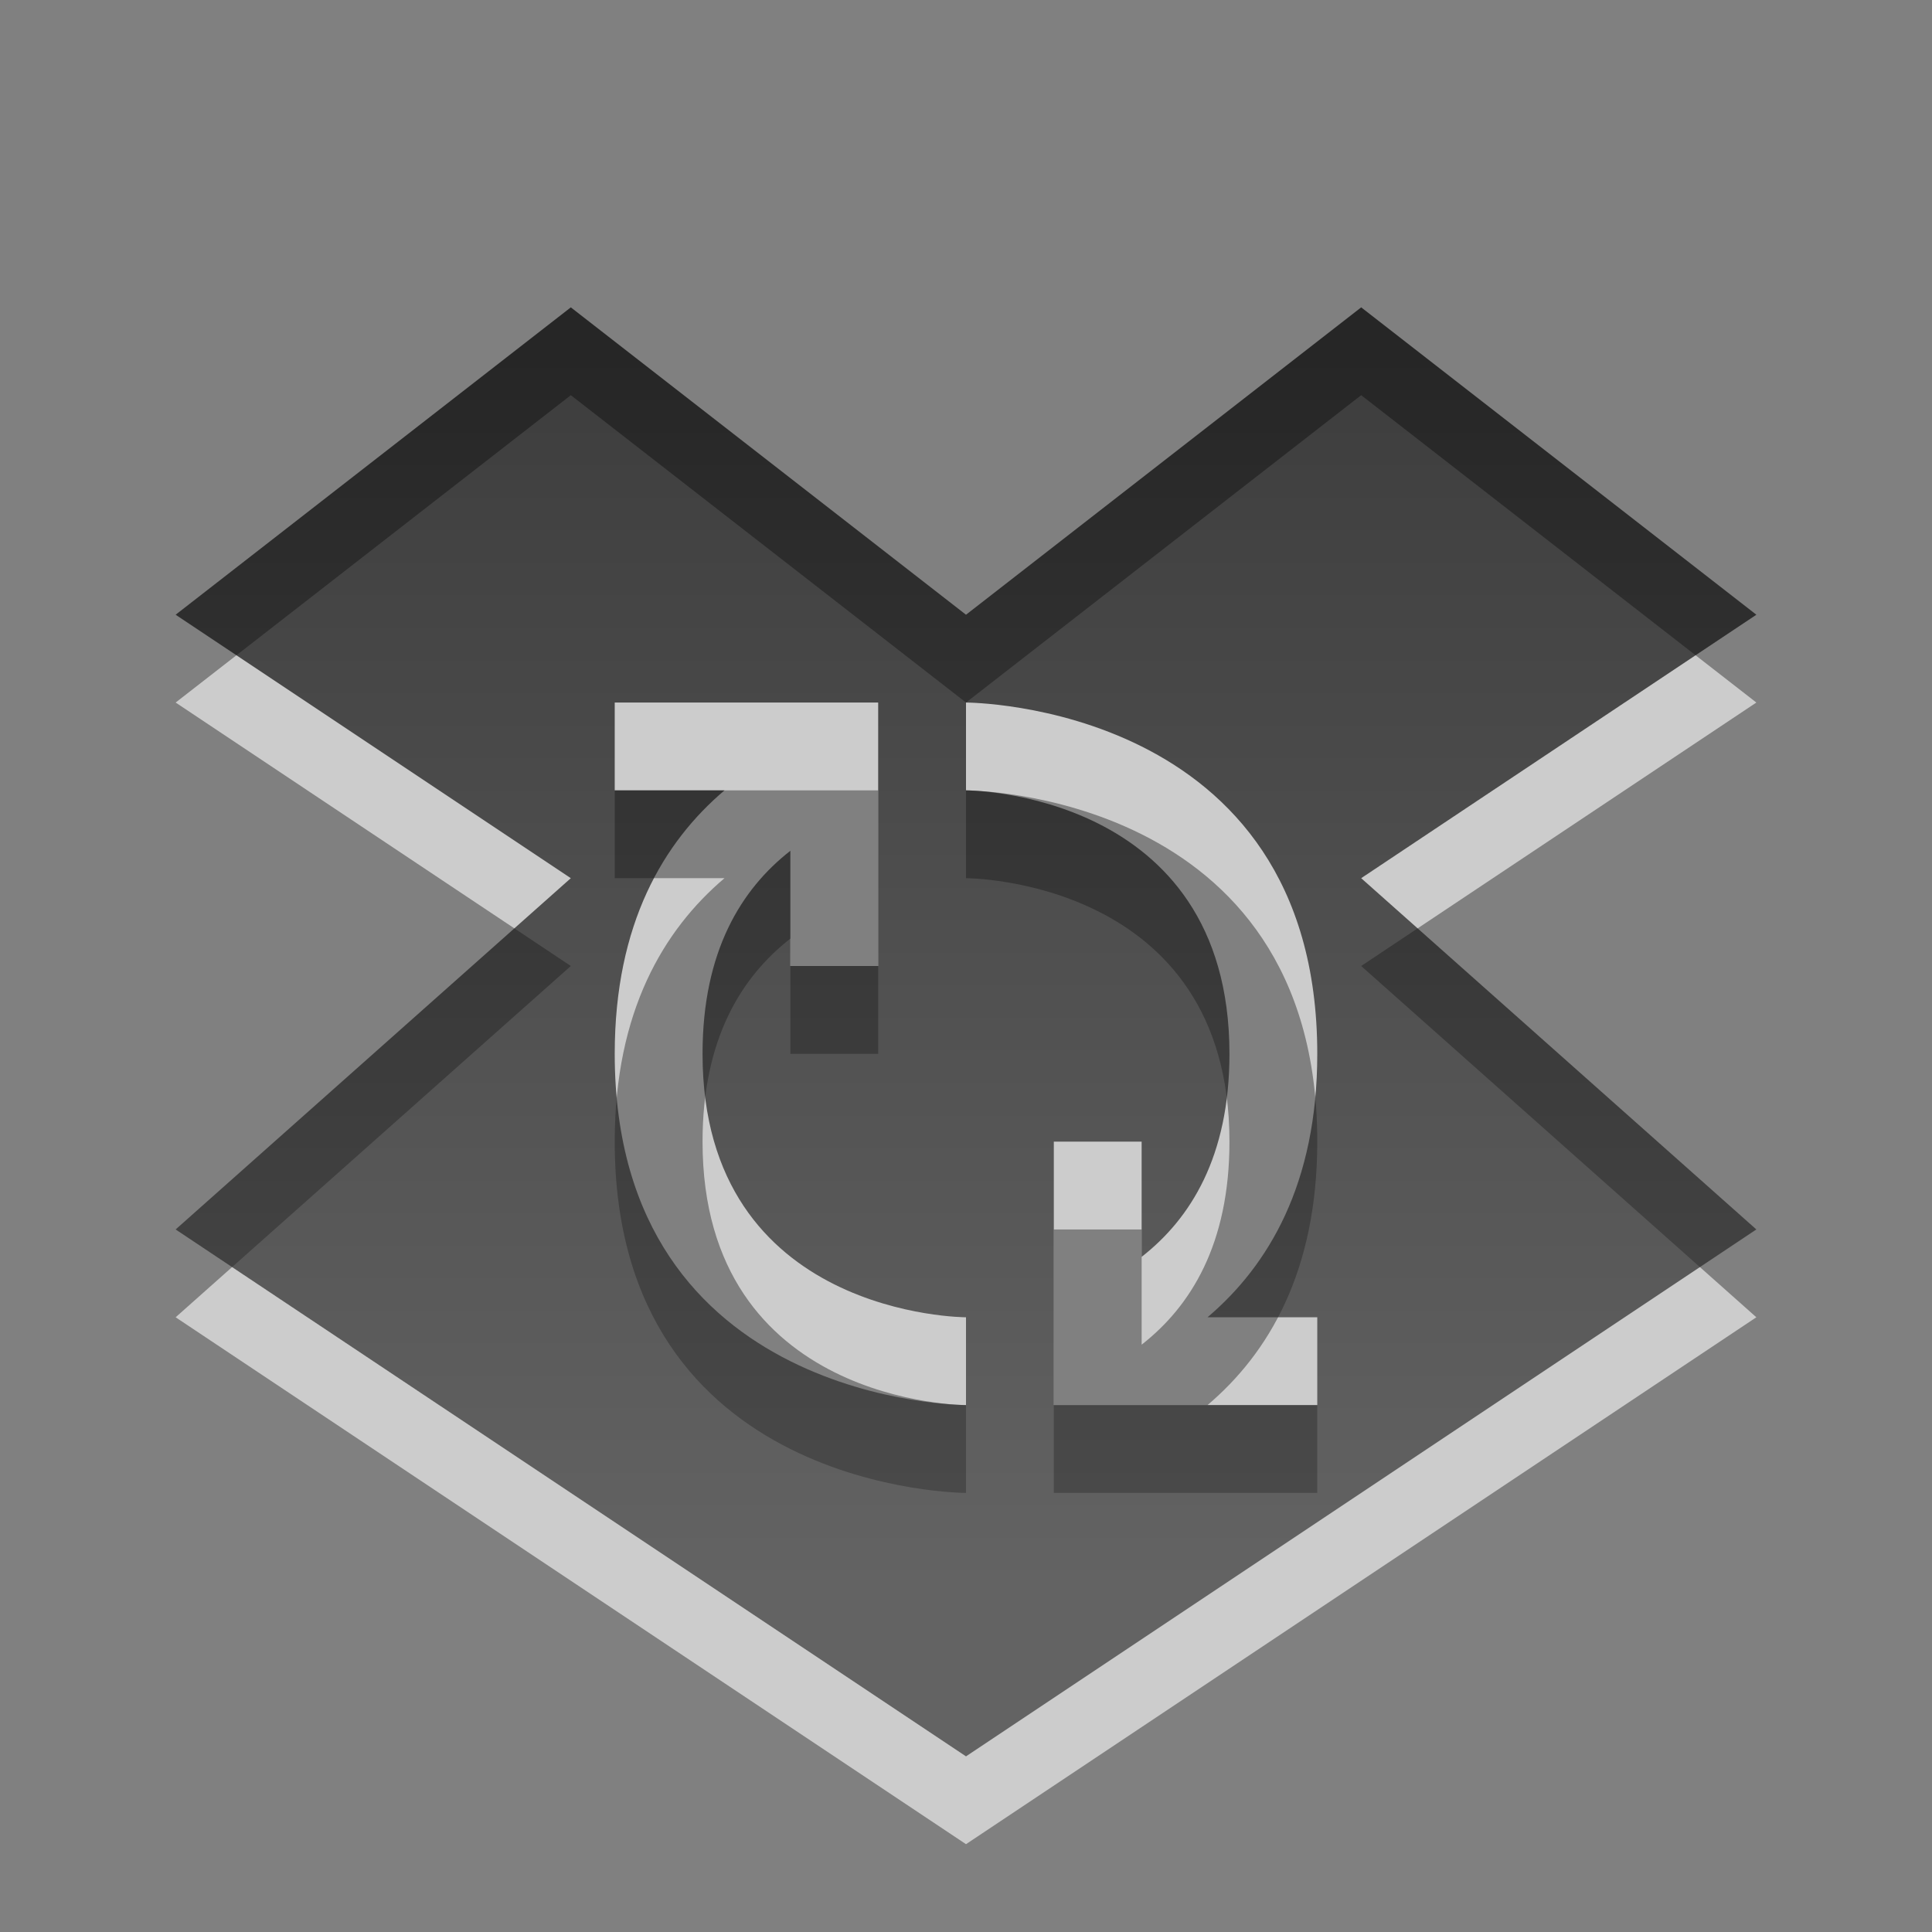<?xml version="1.0" encoding="UTF-8" standalone="no"?>
<svg
   xmlns:dc="http://purl.org/dc/elements/1.1/"
   xmlns:cc="http://creativecommons.org/ns#"
   xmlns:rdf="http://www.w3.org/1999/02/22-rdf-syntax-ns#"
   xmlns:svg="http://www.w3.org/2000/svg"
   xmlns="http://www.w3.org/2000/svg"
   xmlns:xlink="http://www.w3.org/1999/xlink"
   id="svg3833"
   height="22"
   width="22"
   version="1.1">
  <rect width="100%" height="100%" fill="#808080" stroke="none"/>
  <defs
     id="defs3835">
    <linearGradient
       id="linearGradient3587-6-5-8">
      <stop
         offset="0"
         style="stop-color:#000000;stop-opacity:1"
         id="stop3589-9-2-4" />
      <stop
         offset="1"
         style="stop-color:#363636;stop-opacity:1"
         id="stop3591-7-4-3" />
    </linearGradient>
    <linearGradient
       gradientTransform="translate(-0.191,0.439)"
       gradientUnits="userSpaceOnUse"
       xlink:href="#linearGradient3587-6-5-8"
       id="linearGradient3913"
       y2="17.561"
       x2="11.191"
       y1="3.561"
       x1="11.191" />
  </defs>
  <g
     id="layer1"
     transform="translate(0,6)">
    <path
       style="opacity:0.6;color:#000000;fill:#ffffff;fill-opacity:1;fill-rule:nonzero;stroke:none;stroke-width:1;marker:none;visibility:visible;display:inline;overflow:visible;enable-background:accumulate"
       id="path3920"
       transform="translate(0,-6)"
       d="M 6.5,4.5 2,8 6.5,11 2,15 11,21 20,15 15.5,11 20,8 15.5,4.5 11,8 6.5,4.5 z M 7,9 l 2,0 1,0 0,1 0,2 -1,0 0,-1.312 C 8.443,11.123 8,11.83 8,13 c 0,3 3,3 3,3 l 0,1 c 0,0 -4,0 -4,-4 0,-1.483 0.558,-2.413 1.25,-3 L 7,10 7,9 z m 4,0 c 0,0 4,0 4,4 0,1.483 -0.558,2.413 -1.25,3 l 1.25,0 0,1 -2,0 -1,0 0,-1 0,-2 1,0 0,1.312 C 13.557,14.877 14,14.17 14,13 14,10 11,10 11,10 l 0,-1 z" />
    <path
       style="opacity:0.7;color:#000000;fill:url(#linearGradient3913);fill-opacity:1;fill-rule:nonzero;stroke:none;stroke-width:1;marker:none;visibility:visible;display:inline;overflow:visible;enable-background:accumulate"
       id="path3887"
       transform="translate(0,-6)"
       d="M 6.5,3.5 2,7 6.5,10 2,14 11,20 20,14 15.5,10 20,7 15.5,3.5 11,7 6.5,3.5 z M 7,8 l 2,0 1,0 0,1 0,2 -1,0 0,-1.312 C 8.443,10.123 8,10.83 8,12 c 0,3 3,3 3,3 l 0,1 C 11,16 7,16 7,12 7,10.517 7.558,9.587 8.25,9 L 7,9 7,8 z m 4,0 c 0,0 4,0 4,4 0,1.483 -0.558,2.413 -1.25,3 l 1.25,0 0,1 -2,0 -1,0 0,-1 0,-2 1,0 0,1.312 C 13.557,13.877 14,13.17 14,12 14,9 11,9 11,9 l 0,-1 z" />
  </g>
</svg>
